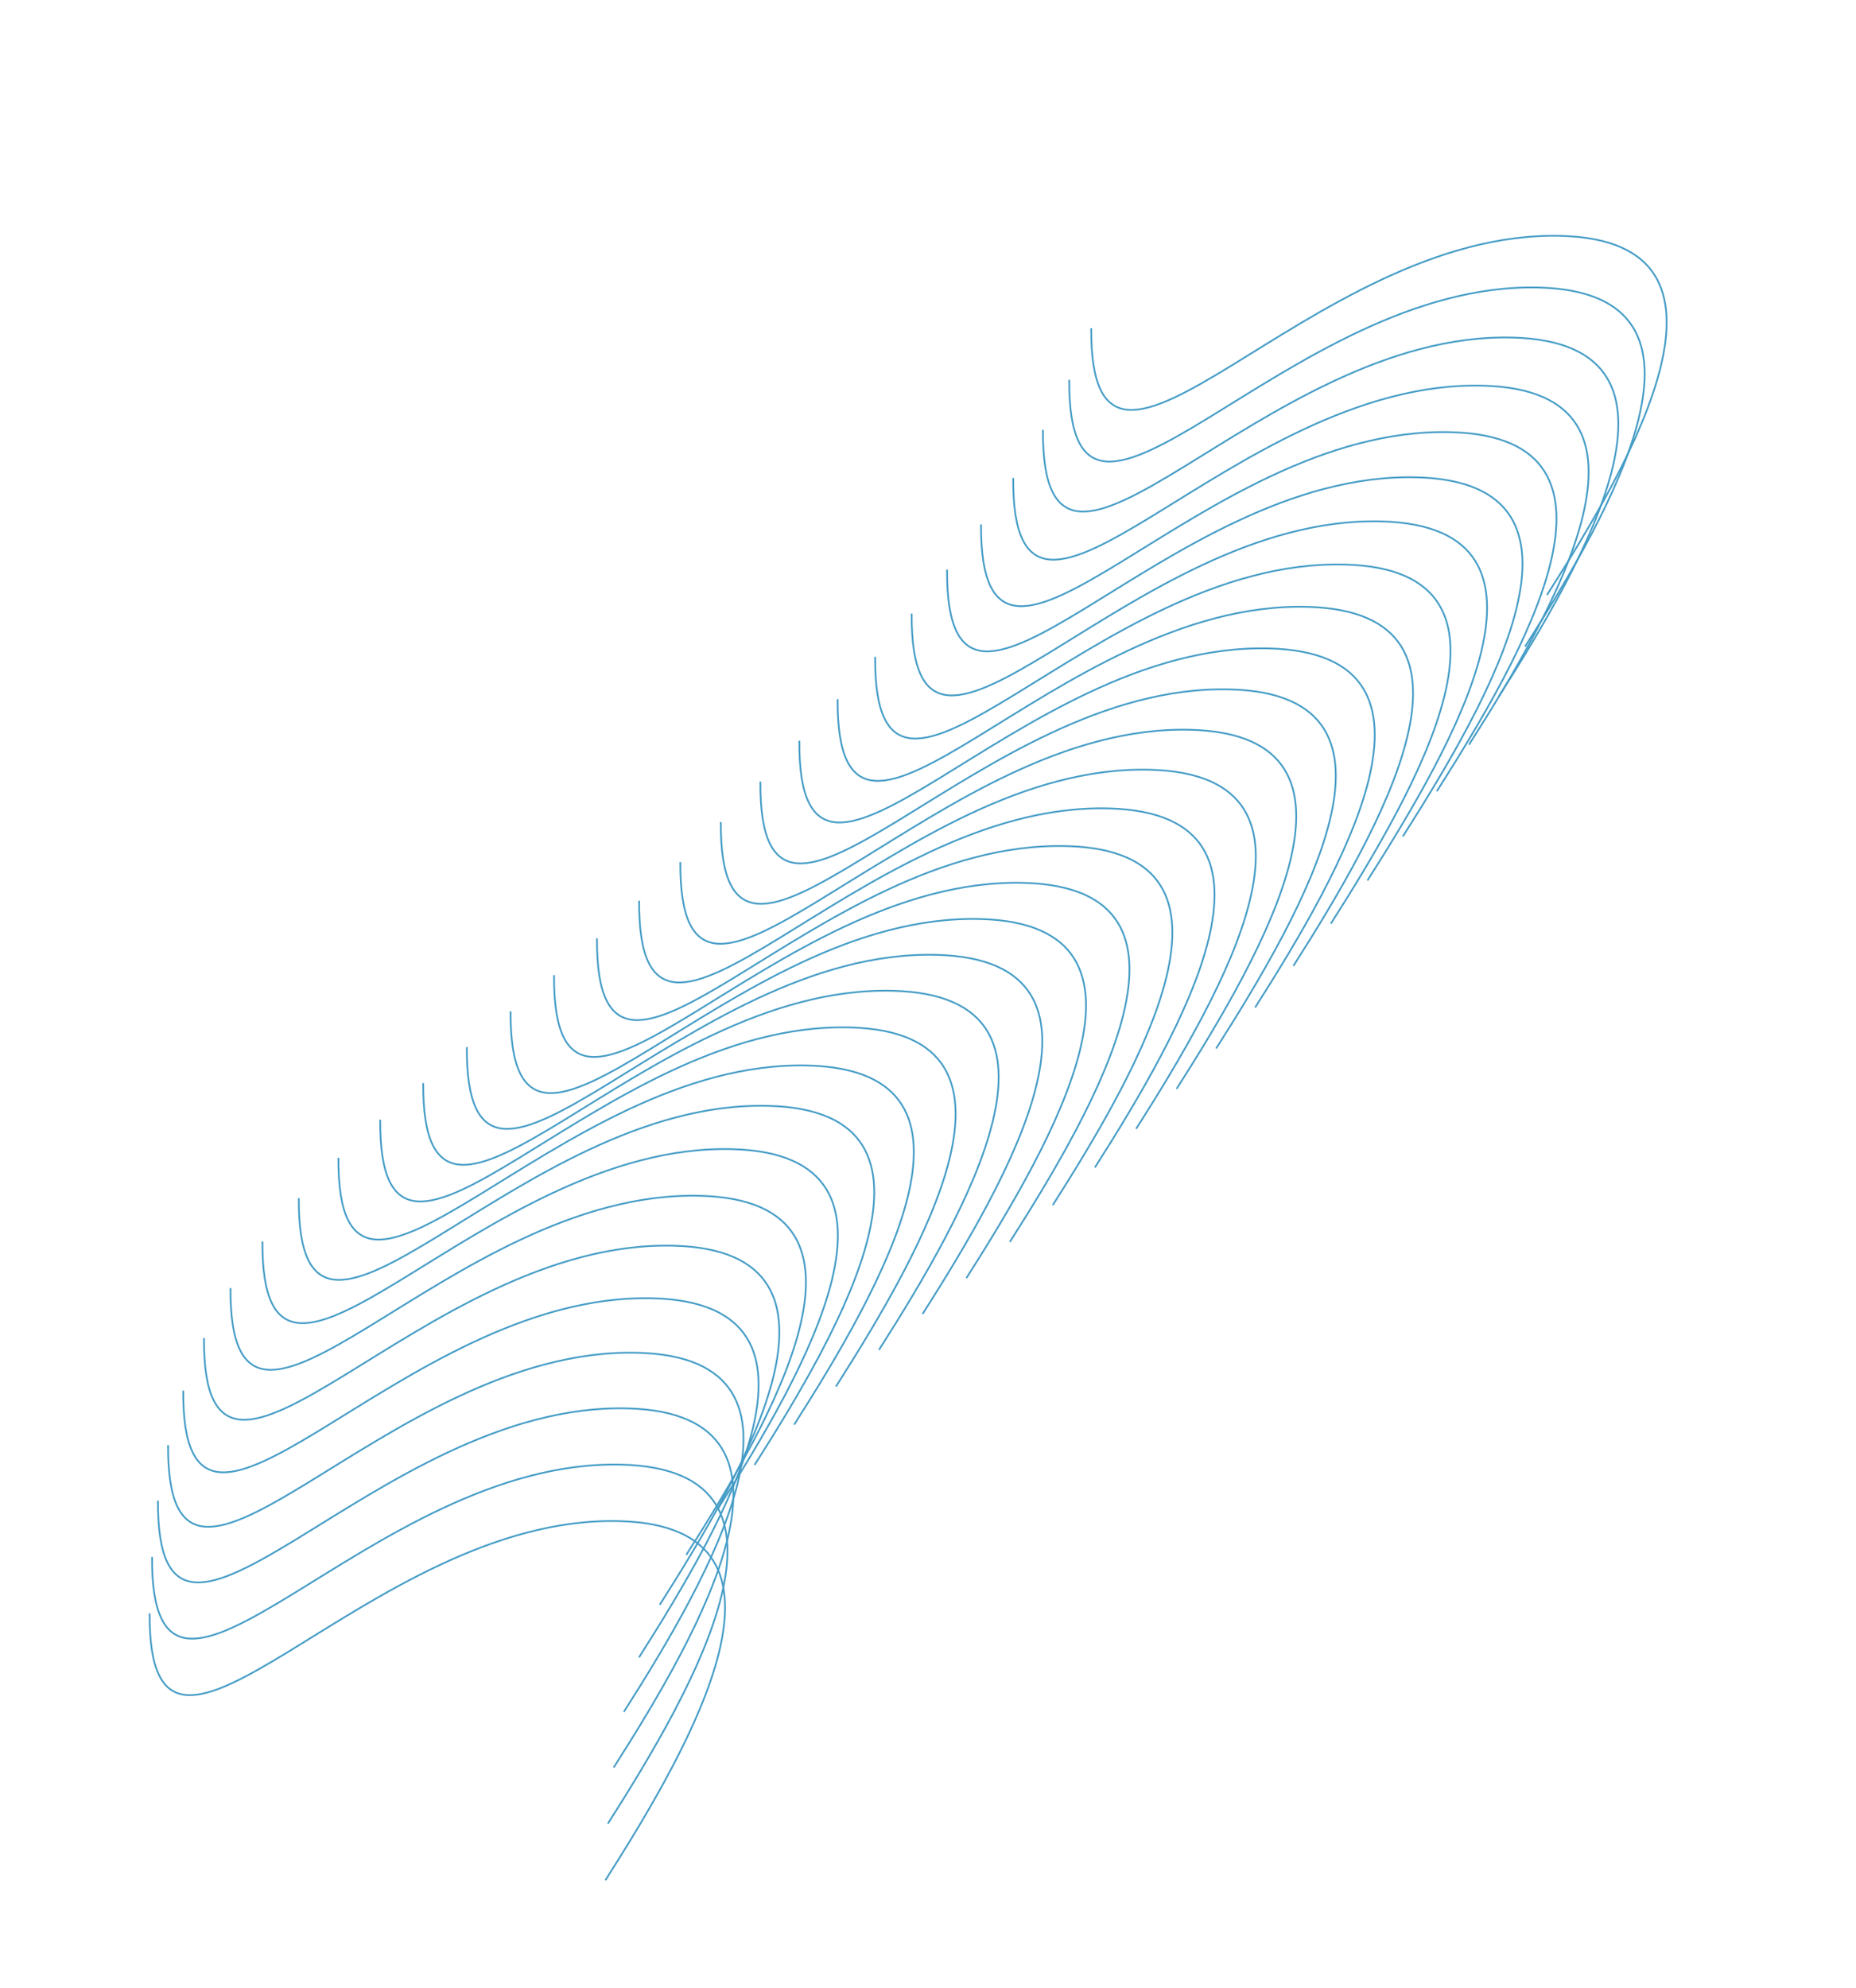 <svg width="1923" height="2059" viewBox="0 0 1923 2059" fill="none" xmlns="http://www.w3.org/2000/svg">
<path d="M627.274 1947.49C716.293 1807.72 847.342 1581.16 642.117 1575.57C380.953 1568.46 153.604 1909.42 155.043 1671.17" stroke="#449CC6" stroke-width="1.786"/>
<path d="M629.776 1888.98C718.795 1749.21 849.844 1522.65 644.618 1517.06C383.454 1509.95 156.106 1850.91 157.545 1612.66" stroke="#449CC6" stroke-width="1.786"/>
<path d="M635.888 1830.74C724.907 1690.97 855.956 1464.41 650.731 1458.82C389.567 1451.71 162.219 1792.67 163.657 1554.42" stroke="#449CC6" stroke-width="1.786"/>
<path d="M646.381 1773.12C735.399 1633.36 866.449 1406.8 661.223 1401.21C400.059 1394.09 172.711 1735.06 174.149 1496.81" stroke="#449CC6" stroke-width="1.786"/>
<path d="M662.059 1716.7C751.078 1576.93 882.127 1350.37 676.902 1344.78C415.738 1337.67 188.389 1678.63 189.828 1440.38" stroke="#449CC6" stroke-width="1.786"/>
<path d="M683.555 1662.22C772.574 1522.46 903.623 1295.9 698.398 1290.31C437.234 1283.19 209.886 1624.16 211.324 1385.91" stroke="#449CC6" stroke-width="1.786"/>
<path d="M711.068 1610.53C800.087 1470.76 931.136 1244.2 725.91 1238.61C464.746 1231.49 237.398 1572.46 238.837 1334.21" stroke="#449CC6" stroke-width="1.786"/>
<path d="M744.156 1562.21C833.175 1422.44 964.224 1195.88 758.998 1190.29C497.834 1183.18 270.486 1524.14 271.924 1285.89" stroke="#449CC6" stroke-width="1.786"/>
<path d="M781.828 1517.37C870.847 1377.61 1001.9 1151.05 796.67 1145.46C535.506 1138.34 308.158 1479.3 309.596 1241.06" stroke="#449CC6" stroke-width="1.786"/>
<path d="M822.87 1475.6C911.889 1335.83 1042.94 1109.27 837.712 1103.68C576.548 1096.57 349.2 1437.53 350.638 1199.28" stroke="#449CC6" stroke-width="1.786"/>
<path d="M866.146 1436.14C955.165 1296.37 1086.21 1069.81 880.989 1064.22C619.825 1057.11 392.476 1398.07 393.915 1159.82" stroke="#449CC6" stroke-width="1.786"/>
<path d="M910.733 1398.18C999.752 1258.41 1130.8 1031.85 925.575 1026.26C664.412 1019.14 437.063 1360.11 438.502 1121.86" stroke="#449CC6" stroke-width="1.786"/>
<path d="M955.941 1360.95C1044.96 1221.18 1176.01 994.626 970.784 989.035C709.62 981.92 482.271 1322.88 483.71 1084.63" stroke="#449CC6" stroke-width="1.786"/>
<path d="M1001.26 1323.85C1090.28 1184.08 1221.32 957.527 1016.1 951.936C754.935 944.82 527.587 1285.78 529.025 1047.54" stroke="#449CC6" stroke-width="1.786"/>
<path d="M1046.29 1286.41C1135.31 1146.65 1266.35 920.087 1061.13 914.496C799.965 907.381 572.617 1248.34 574.055 1010.1" stroke="#449CC6" stroke-width="1.786"/>
<path d="M1090.75 1248.3C1179.77 1108.53 1310.81 881.973 1105.59 876.382C844.425 869.266 617.077 1210.23 618.515 971.982" stroke="#449CC6" stroke-width="1.786"/>
<path d="M1134.42 1209.28C1223.44 1069.51 1354.49 842.956 1149.26 837.365C888.098 830.25 660.75 1171.21 662.188 932.965" stroke="#449CC6" stroke-width="1.786"/>
<path d="M1177.14 1169.23C1266.16 1029.46 1397.21 802.903 1191.98 797.312C930.821 790.196 703.473 1131.16 704.911 892.911" stroke="#449CC6" stroke-width="1.786"/>
<path d="M1219.08 1127.83C1308.1 988.063 1439.14 761.506 1233.92 755.915C972.755 748.799 745.407 1089.76 746.845 851.514" stroke="#449CC6" stroke-width="1.786"/>
<path d="M1260.06 1085.99C1349.08 946.227 1480.12 719.669 1274.9 714.078C1013.73 706.963 786.387 1047.93 787.825 809.678" stroke="#449CC6" stroke-width="1.786"/>
<path d="M1300.42 1043.57C1389.44 903.802 1520.49 677.244 1315.27 671.653C1054.1 664.538 826.755 1005.5 828.193 767.253" stroke="#449CC6" stroke-width="1.786"/>
<path d="M1340.09 1000.49C1429.11 860.72 1560.16 634.163 1354.93 628.571C1093.77 621.456 866.42 962.42 867.858 724.171" stroke="#449CC6" stroke-width="1.786"/>
<path d="M1378.94 956.664C1467.96 816.897 1599.01 590.339 1393.78 584.748C1132.62 577.633 905.267 918.596 906.706 680.348" stroke="#449CC6" stroke-width="1.786"/>
<path d="M1416.81 911.995C1505.83 772.228 1636.88 545.67 1431.65 540.079C1170.49 532.963 943.139 873.927 944.577 635.679" stroke="#449CC6" stroke-width="1.786"/>
<path d="M1453.5 866.348C1542.51 726.581 1673.56 500.023 1468.34 494.432C1207.17 487.317 979.826 828.28 981.264 590.032" stroke="#449CC6" stroke-width="1.786"/>
<path d="M1488.7 819.554C1577.72 679.787 1708.77 453.229 1503.55 447.638C1242.38 440.523 1015.04 781.486 1016.47 543.238" stroke="#449CC6" stroke-width="1.786"/>
<path d="M1522.02 771.391C1611.04 631.624 1742.09 405.066 1536.86 399.475C1275.7 392.36 1048.35 733.323 1049.79 495.075" stroke="#449CC6" stroke-width="1.786"/>
<path d="M1552.81 721.569C1641.83 581.802 1772.88 355.244 1567.65 349.653C1306.49 342.538 1079.14 683.501 1080.58 445.253" stroke="#449CC6" stroke-width="1.786"/>
<path d="M1580.08 669.764C1669.1 529.996 1800.15 303.439 1594.92 297.848C1333.76 290.732 1106.41 631.696 1107.85 393.447" stroke="#449CC6" stroke-width="1.786"/>
<path d="M1602.86 616.253C1691.88 476.486 1822.93 249.928 1617.71 244.337C1356.54 237.222 1129.19 578.185 1130.63 339.937" stroke="#449CC6" stroke-width="1.786"/>
</svg>
